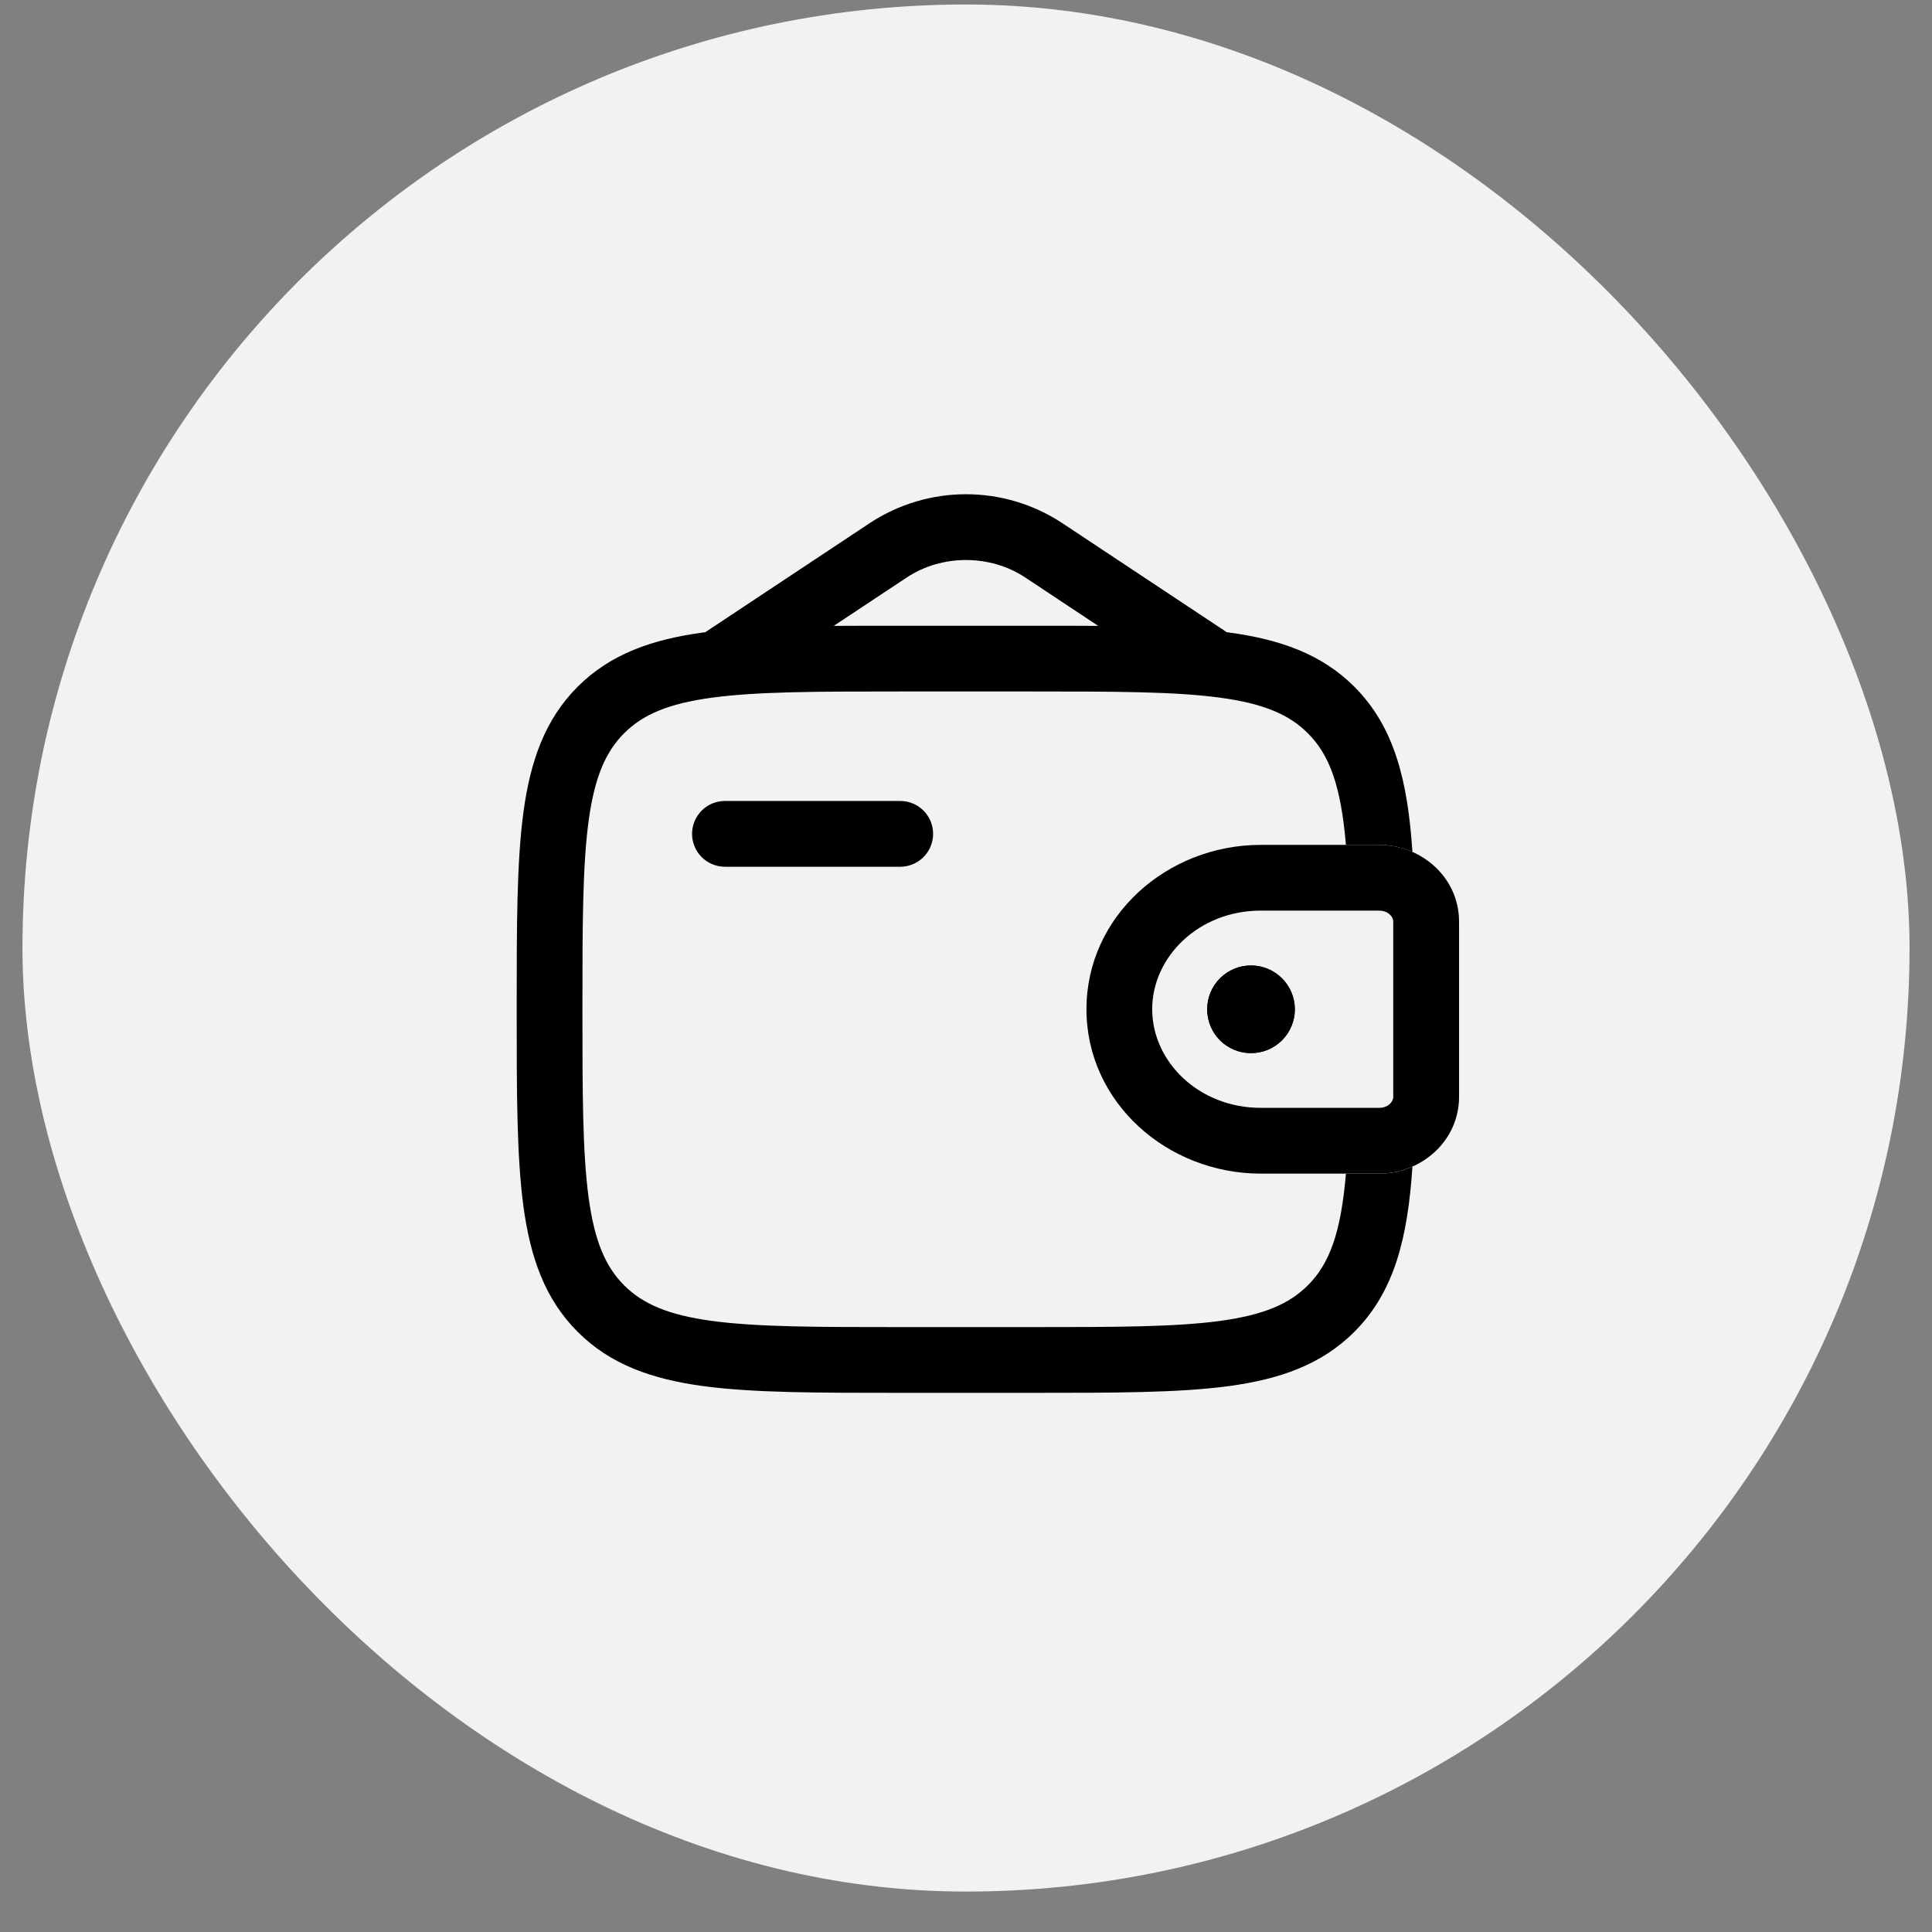 <svg width="43" height="43" viewBox="0 0 43 43" fill="none" xmlns="http://www.w3.org/2000/svg">
<rect x="0" y="0" width="43" height="43" fill="#808080" stroke="none"/>
<rect x="0.5" y="0.1" width="42" height="42" rx="21" fill="#F2F2F2"/>
<path fill-rule="evenodd" clip-rule="evenodd" d="M30.692 20.267H28.064C26.675 20.267 25.644 21.3 25.644 22.462C25.644 23.624 26.675 24.657 28.063 24.657H30.715C30.916 24.645 31.003 24.509 31.009 24.427V20.497C31.003 20.415 30.916 20.28 30.715 20.268H30.691L30.692 20.267ZM30.62 18.804C30.684 18.804 30.747 18.804 30.805 18.808C31.654 18.859 32.407 19.5 32.47 20.396C32.474 20.454 32.474 20.518 32.474 20.576V24.348C32.474 24.407 32.474 24.47 32.47 24.529C32.407 25.424 31.654 26.065 30.805 26.118C30.747 26.121 30.684 26.121 30.619 26.121H28.065C25.972 26.121 24.181 24.532 24.181 22.462C24.181 20.392 25.972 18.804 28.064 18.804H30.62Z" fill="black"/>
<path d="M28.819 22.464C28.819 22.723 28.716 22.971 28.533 23.154C28.35 23.337 28.102 23.439 27.843 23.439C27.584 23.439 27.336 23.337 27.153 23.154C26.97 22.971 26.868 22.723 26.868 22.464C26.868 22.205 26.97 21.957 27.153 21.774C27.336 21.591 27.584 21.488 27.843 21.488C28.102 21.488 28.35 21.591 28.533 21.774C28.716 21.957 28.819 22.205 28.819 22.464Z" fill="black"/>
<path fill-rule="evenodd" clip-rule="evenodd" d="M30.622 18.805C30.902 18.794 31.18 18.848 31.436 18.961C31.332 17.394 31.044 16.186 30.143 15.284C29.412 14.554 28.486 14.23 27.343 14.076L27.302 14.071C27.292 14.064 27.281 14.056 27.271 14.049L23.626 11.632C22.994 11.22 22.255 11 21.5 11C20.745 11 20.006 11.22 19.374 11.632L15.73 14.049C15.719 14.056 15.709 14.064 15.698 14.071L15.657 14.076C14.514 14.23 13.588 14.554 12.857 15.284C12.127 16.015 11.803 16.941 11.649 18.084C11.5 19.196 11.5 20.616 11.5 22.409V22.518C11.5 24.311 11.5 25.732 11.649 26.843C11.803 27.986 12.127 28.912 12.857 29.643C13.588 30.373 14.514 30.697 15.657 30.851C16.769 31 18.189 31 19.982 31H23.018C24.811 31 26.232 31 27.343 30.851C28.486 30.697 29.412 30.373 30.143 29.643C31.044 28.741 31.332 27.533 31.436 25.965C31.239 26.053 31.027 26.105 30.806 26.119C30.749 26.122 30.686 26.122 30.621 26.122H29.956C29.845 27.43 29.595 28.122 29.108 28.608C28.695 29.02 28.129 29.268 27.148 29.4C26.146 29.535 24.824 29.537 22.963 29.537H20.037C18.176 29.537 16.855 29.535 15.851 29.4C14.871 29.268 14.305 29.02 13.892 28.608C13.479 28.195 13.232 27.629 13.1 26.648C12.965 25.646 12.963 24.324 12.963 22.463C12.963 20.603 12.965 19.282 13.1 18.278C13.232 17.298 13.479 16.732 13.892 16.319C14.305 15.906 14.871 15.659 15.852 15.527C16.855 15.392 18.176 15.39 20.037 15.39H22.963C24.824 15.39 26.146 15.392 27.149 15.527C28.129 15.659 28.695 15.906 29.108 16.319C29.595 16.805 29.845 17.497 29.956 18.805H30.622ZM19.982 13.927H23.018C23.522 13.927 23.997 13.927 24.442 13.93L22.817 12.852C22.037 12.335 20.963 12.335 20.183 12.852L18.556 13.93C19.003 13.927 19.477 13.927 19.981 13.927H19.982Z" fill="black"/>
<path d="M16.134 17.827C15.94 17.827 15.754 17.904 15.617 18.041C15.48 18.179 15.403 18.365 15.403 18.559C15.403 18.753 15.48 18.939 15.617 19.076C15.754 19.213 15.94 19.291 16.134 19.291H20.037C20.231 19.291 20.417 19.213 20.554 19.076C20.691 18.939 20.768 18.753 20.768 18.559C20.768 18.365 20.691 18.179 20.554 18.041C20.417 17.904 20.231 17.827 20.037 17.827H16.134Z" fill="black"/>
<path d="M28.819 22.464C28.819 22.723 28.716 22.971 28.533 23.154C28.35 23.337 28.102 23.439 27.843 23.439C27.584 23.439 27.336 23.337 27.153 23.154C26.97 22.971 26.868 22.723 26.868 22.464C26.868 22.205 26.97 21.957 27.153 21.774C27.336 21.591 27.584 21.488 27.843 21.488C28.102 21.488 28.35 21.591 28.533 21.774C28.716 21.957 28.819 22.205 28.819 22.464Z" fill="black"/>
</svg>
